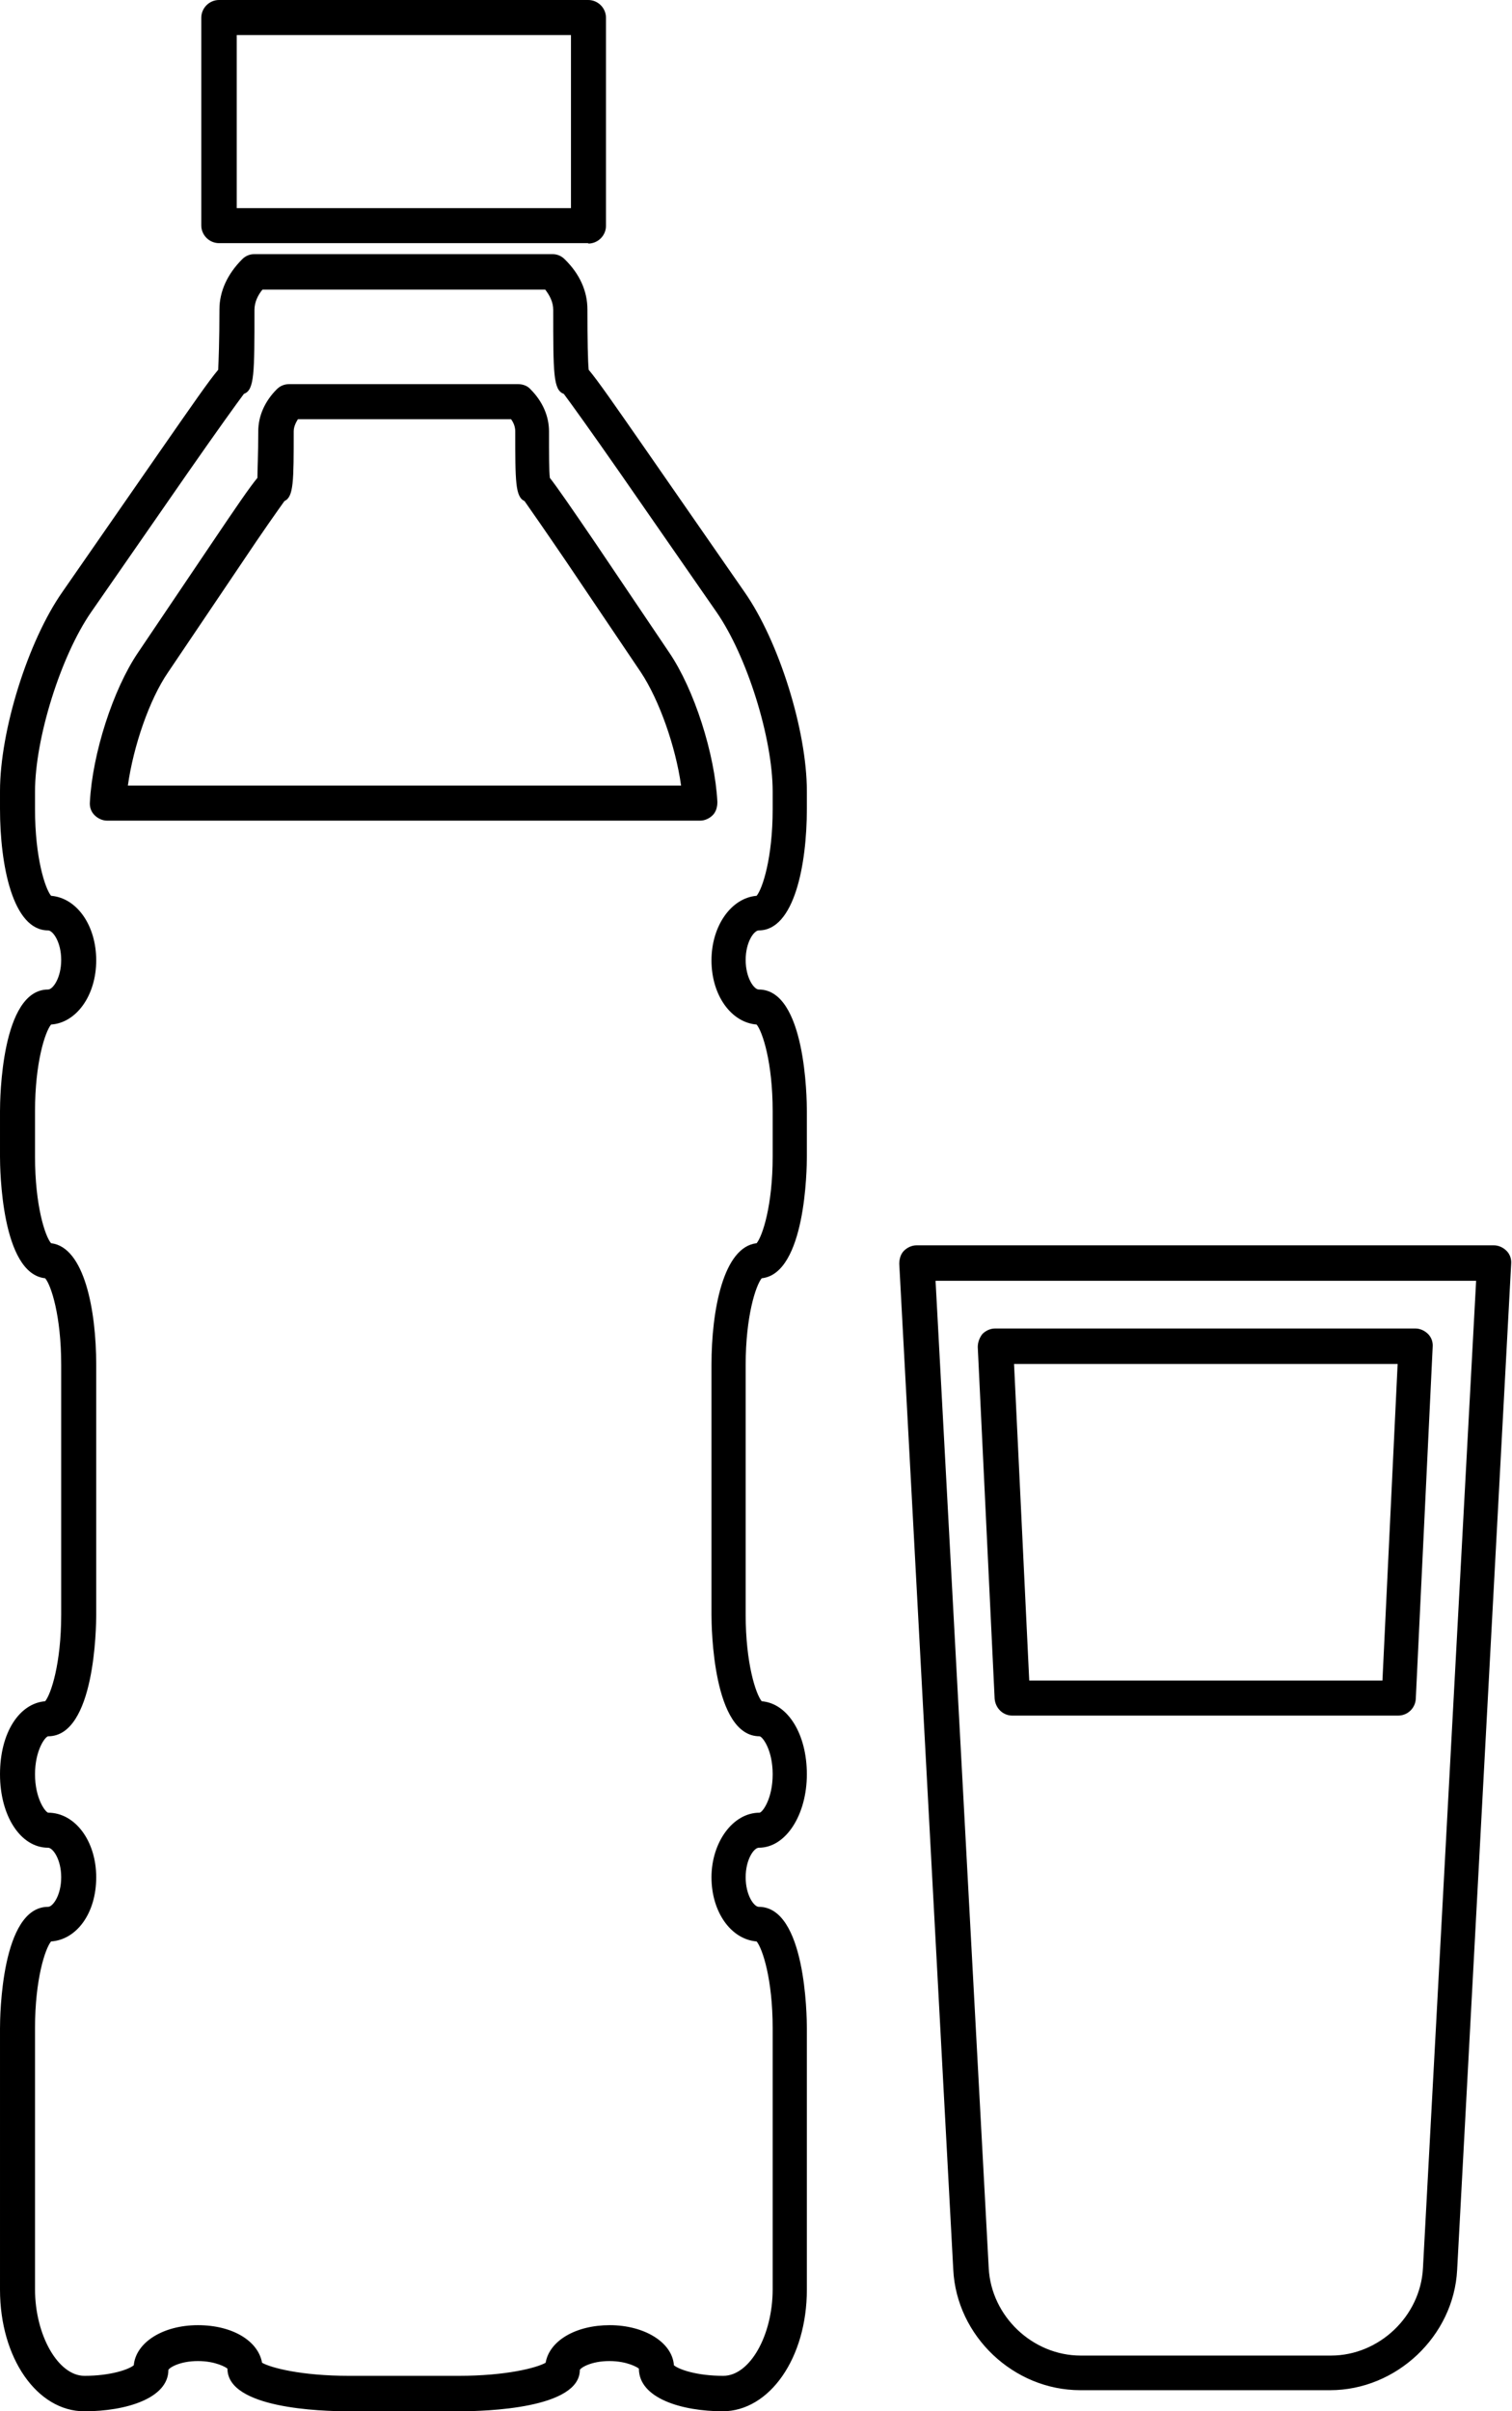 <?xml version="1.0" encoding="UTF-8"?>
<svg id="Layer_2" data-name="Layer 2" xmlns="http://www.w3.org/2000/svg" viewBox="0 0 35.83 57.12">
  <g id="layer">
    <path d="M17.14,57.12c-.99,0-2-.31-2-1.01-.03-.03-.28-.18-.7-.18s-.67.15-.7.21c0,.91-2.2.98-2.87.98h-2.6c-.68,0-2.88-.07-2.88-1.01-.03-.03-.28-.18-.7-.18s-.67.15-.7.21c0,.67-1,.98-1.99.98-1.12,0-2-1.26-2-2.88v-6.19c0-.29.03-2.88,1.14-2.88.11,0,.31-.27.31-.7s-.2-.7-.31-.7c-.65,0-1.14-.75-1.14-1.74s.46-1.68,1.07-1.73c.14-.17.38-.9.38-2.05v-5.92c0-1.16-.24-1.89-.38-2.05-1.04-.11-1.07-2.59-1.07-2.88v-1.08c0-.29.03-2.88,1.14-2.88.11,0,.31-.27.31-.7s-.2-.7-.31-.7c-.84,0-1.14-1.55-1.14-2.88v-.42c0-1.43.66-3.55,1.48-4.72l2.29-3.3c.8-1.15,1.18-1.7,1.4-1.96.01-.2.03-.69.03-1.43,0-.43.19-.84.54-1.19.08-.08.18-.12.29-.12h7.06c.11,0,.21.04.29.12.36.35.54.76.54,1.19,0,.73.01,1.23.03,1.43.22.26.6.81,1.4,1.96l2.29,3.3c.82,1.17,1.48,3.29,1.48,4.72v.42c0,1.33-.3,2.88-1.14,2.88-.11,0-.31.27-.31.7s.2.7.31.7c1.11,0,1.14,2.58,1.14,2.88v1.08c0,.29-.03,2.77-1.07,2.88-.14.17-.38.9-.38,2.05v5.92c0,1.15.24,1.88.38,2.05.62.05,1.07.78,1.07,1.73s-.49,1.74-1.14,1.74c-.11,0-.31.27-.31.7s.2.7.31.7c1.11,0,1.14,2.58,1.14,2.88v6.19c0,1.61-.88,2.88-2,2.88ZM15.97,56.03c.12.1.54.25,1.17.25s1.17-.96,1.17-2.05v-6.19c0-1.15-.24-1.88-.38-2.05-.61-.05-1.07-.7-1.07-1.52s.5-1.53,1.14-1.53c.07-.01.31-.33.31-.91s-.24-.89-.31-.9c-1.11,0-1.14-2.59-1.14-2.88v-5.92c0-1.29.28-2.79,1.07-2.88.14-.17.38-.9.38-2.05v-1.08c0-1.15-.24-1.88-.38-2.05-.61-.05-1.07-.7-1.07-1.52s.47-1.48,1.07-1.53c.14-.17.38-.9.38-2.05v-.42c0-1.27-.61-3.21-1.33-4.25l-2.29-3.3c-.69-.99-1.15-1.63-1.33-1.87-.25-.09-.25-.48-.25-1.99,0-.19-.09-.35-.19-.48h-6.7c-.1.12-.19.29-.19.48,0,1.51,0,1.9-.25,1.99-.18.24-.64.88-1.33,1.87l-2.29,3.3c-.72,1.04-1.33,2.99-1.33,4.25v.42c0,1.15.24,1.88.38,2.05.61.05,1.07.7,1.07,1.53s-.47,1.48-1.07,1.52c-.14.17-.38.9-.38,2.05v1.08c0,1.16.24,1.89.38,2.05.79.09,1.07,1.59,1.07,2.88v5.92c0,.29-.03,2.88-1.14,2.88-.07.01-.31.33-.31.9s.24.89.31.91c.64,0,1.14.67,1.14,1.53s-.47,1.48-1.07,1.52c-.14.17-.38.9-.38,2.05v6.19c0,1.09.55,2.05,1.17,2.05s1.05-.15,1.17-.25c.05-.54.69-.95,1.52-.95s1.43.38,1.52.89c.21.12.93.31,2.06.31h2.6c1.13,0,1.85-.19,2.06-.31.09-.52.71-.89,1.52-.89s1.48.4,1.52.95ZM17.99,24.27h0,0ZM31.53,56.62h-5.93c-1.58,0-2.93-1.28-3.01-2.85l-1.28-23.83c0-.11.03-.23.11-.31.08-.08.19-.13.3-.13h13.68c.11,0,.22.05.3.13.08.08.12.19.11.31l-1.28,23.83c-.08,1.57-1.44,2.85-3.01,2.85ZM22.17,30.34l1.26,23.39c.06,1.14,1.04,2.07,2.18,2.07h5.93c1.14,0,2.12-.93,2.18-2.07l1.26-23.39h-12.8ZM33.15,40.64h-9.16c-.22,0-.4-.17-.42-.4l-.4-8.33c0-.11.04-.22.11-.31.08-.08.19-.13.3-.13h9.96c.11,0,.22.05.3.13.08.08.12.19.11.31l-.4,8.33c-.01.22-.19.4-.42.4ZM24.39,39.81h8.37l.36-7.5h-9.09l.36,7.5ZM16.6,19.44H2.54c-.11,0-.22-.05-.3-.13-.08-.08-.12-.19-.11-.31.06-1.15.55-2.67,1.14-3.54l1.76-2.61c.58-.86.88-1.3,1.07-1.53,0-.17.02-.55.02-1.1,0-.36.15-.71.44-1,.08-.08.18-.12.29-.12h5.43c.11,0,.22.04.29.12.29.29.44.64.44,1,0,.55,0,.93.02,1.1.18.23.49.68,1.07,1.53l1.76,2.61c.59.87,1.08,2.39,1.14,3.54,0,.11-.03.23-.11.31-.08.08-.19.13-.3.13ZM3,18.61h13.14c-.13-.93-.52-2.03-.95-2.68l-1.76-2.61c-.51-.75-.86-1.25-1-1.45-.22-.1-.22-.47-.22-1.65,0-.11-.04-.21-.1-.29h-5.05c-.05.08-.1.18-.1.29,0,1.18,0,1.55-.22,1.65-.15.21-.52.73-1,1.45l-1.76,2.61c-.44.64-.82,1.75-.95,2.68ZM13.94,5.76H5.19c-.23,0-.42-.19-.42-.42V.42c0-.23.19-.42.42-.42h8.75c.23,0,.42.19.42.42v4.93c0,.23-.19.42-.42.42ZM5.61,4.93h7.92V.83h-7.92v4.1Z"/>
  </g>
</svg>